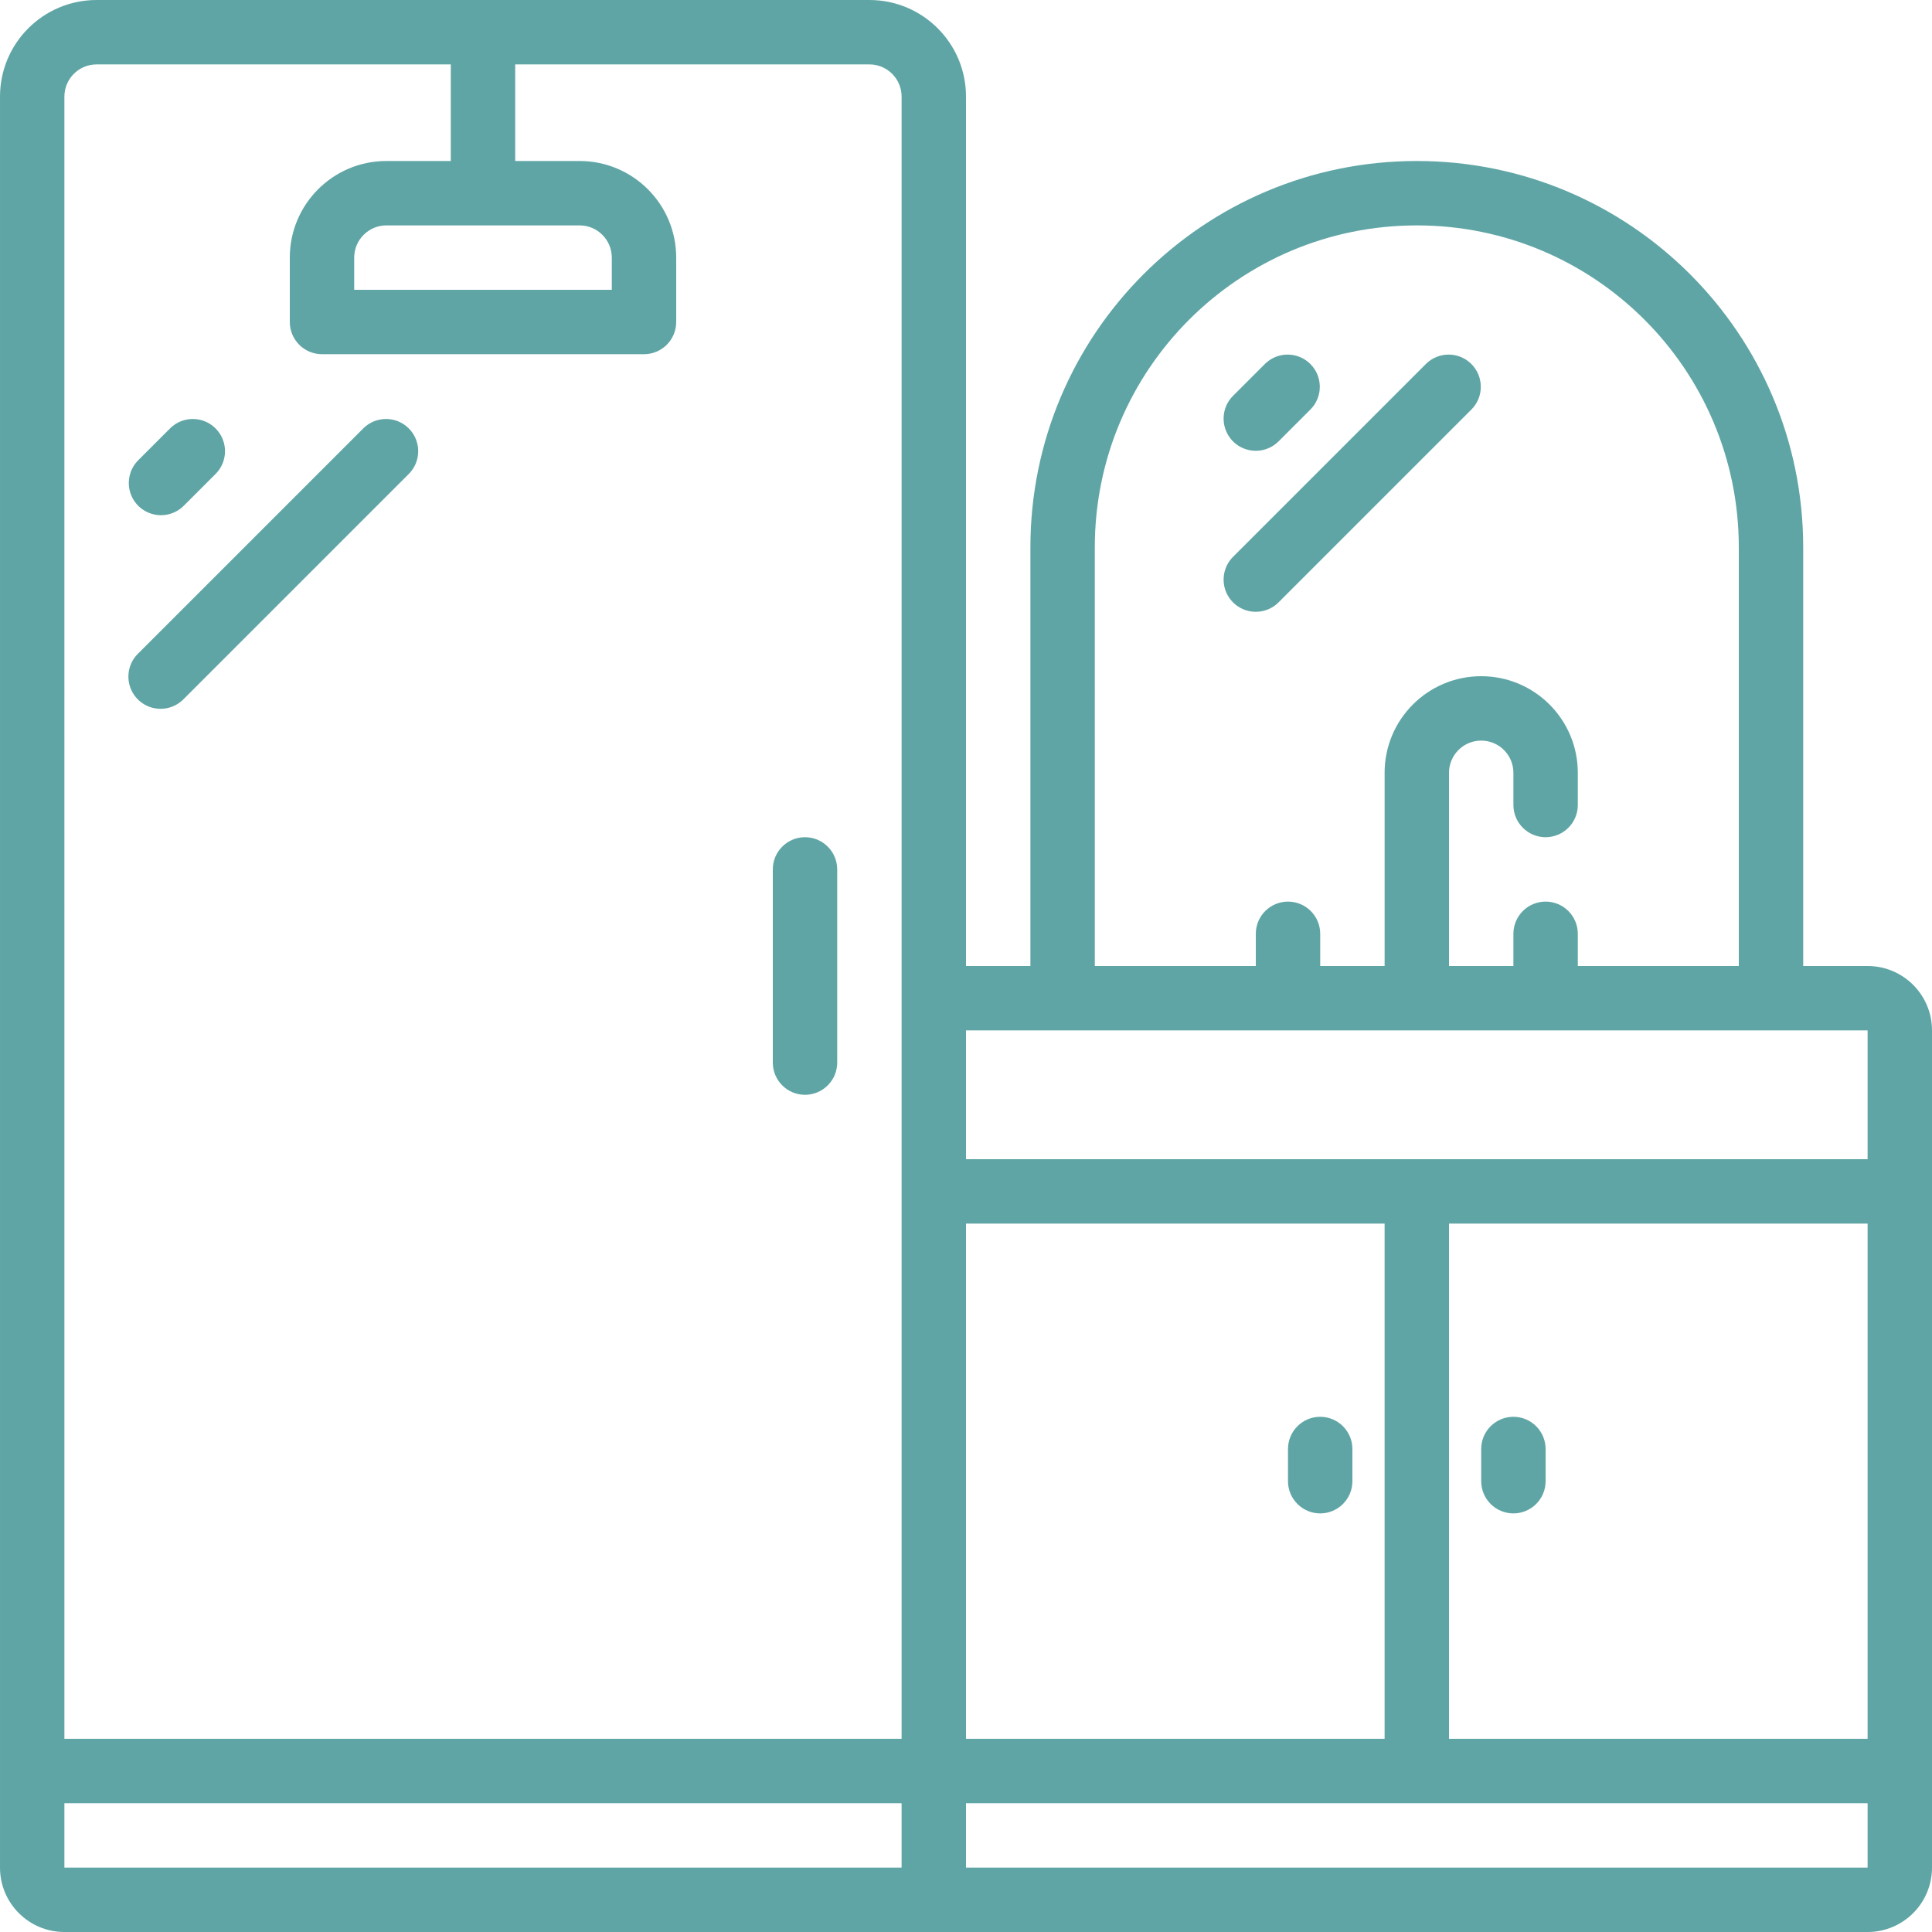 <?xml version="1.0"?>
<svg xmlns="http://www.w3.org/2000/svg" xmlns:xlink="http://www.w3.org/1999/xlink" xmlns:svgjs="http://svgjs.com/svgjs" version="1.1" width="512" height="512" x="0" y="0" viewBox="0 0 60 60" style="enable-background:new 0 0 512 512" xml:space="preserve" class=""><g><g xmlns="http://www.w3.org/2000/svg" id="Page-1" fill="none" fill-rule="evenodd"><g id="024---Bathroom" fill="rgb(0,0,0)" fill-rule="nonzero"><path id="Shape" d="m25 26c-.552 0-1 .448-1 1v6c0 .552.448 1 1 1s1-.448 1-1v-6c0-.552-.448-1-1-1z" fill="#60a5a5" data-original="#000000" style="" class=""/><path id="Shape" d="m5 16c.265-0.0.52-.105.707-.293l1-1c.379-.392.374-1.016-.012-1.402-.386-.386-1.009-.391-1.402-.012l-1 1c-.286.286-.371.716-.217 1.09.155.374.519.617.924.617z" fill="#60a5a5" data-original="#000000" style="" class=""/><path id="Shape" d="m11.293 13.293-7 7c-.26.251-.364.623-.273.973.092.35.365.623.714.714.35.092.721-.013.973-.273l7-7c.379-.392.374-1.016-.012-1.402s-1.009-.391-1.402-.012z" fill="#60a5a5" data-original="#000000" style="" class=""/><path id="Shape" d="m58 30h-2v-13c-0-6.627-5.373-12-12-12s-12 5.373-12 12v13h-2v-27c0-1.657-1.343-3-3-3h-24c-1.657 0-3 1.343-3 3v55c0 1.105.895 2 2 2h56c1.105 0 2-.895 2-2v-26c0-1.105-.895-2-2-2zm-28 24v-16h13v16zm15-16h13v16h-13zm-11-21c0-5.523 4.477-10 10-10s10 4.477 10 10v13h-5v-1c0-.552-.448-1-1-1s-1 .448-1 1v1h-2v-6c0-.552.448-1 1-1s1 .448 1 1v1c0 .552.448 1 1 1s1-.448 1-1v-1c0-1.657-1.343-3-3-3s-3 1.343-3 3v6h-2v-1c0-.552-.448-1-1-1s-1 .448-1 1v1h-5zm-1 15h25v4h-28v-4zm-31-29c0-.552.448-1 1-1h11v3h-2c-1.657 0-3 1.343-3 3v2c0 .552.448 1 1 1h10c.552 0 1-.448 1-1v-2c0-1.657-1.343-3-3-3h-2v-3h11c.552 0 1 .448 1 1v51h-26zm16 4c.552 0 1 .448 1 1v1h-8v-1c0-.552.448-1 1-1zm-16 49h26v2h-26zm28 2v-2h28v2z" fill="#60a5a5" data-original="#000000" style="" class=""/><path id="Shape" d="m41 44c-.552 0-1 .448-1 1v1c0 .552.448 1 1 1s1-.448 1-1v-1c0-.552-.448-1-1-1z" fill="#60a5a5" data-original="#000000" style="" class=""/><path id="Shape" d="m47 44c-.552 0-1 .448-1 1v1c0 .552.448 1 1 1s1-.448 1-1v-1c0-.552-.448-1-1-1z" fill="#60a5a5" data-original="#000000" style="" class=""/><path id="Shape" d="m39 14c.265-0.0.52-.105.707-.293l1-1c.379-.392.374-1.016-.012-1.402s-1.009-.391-1.402-.012l-1 1c-.286.286-.371.716-.217 1.09.155.374.519.617.924.617z" fill="#60a5a5" data-original="#000000" style="" class=""/><path id="Shape" d="m39 19c.265-0.0.52-.105.707-.293l6-6c.379-.392.374-1.016-.012-1.402s-1.009-.391-1.402-.012l-6 6c-.286.286-.371.716-.217 1.09.155.374.519.617.924.617z" fill="#60a5a5" data-original="#000000" style="" class=""/></g></g></g></svg>
